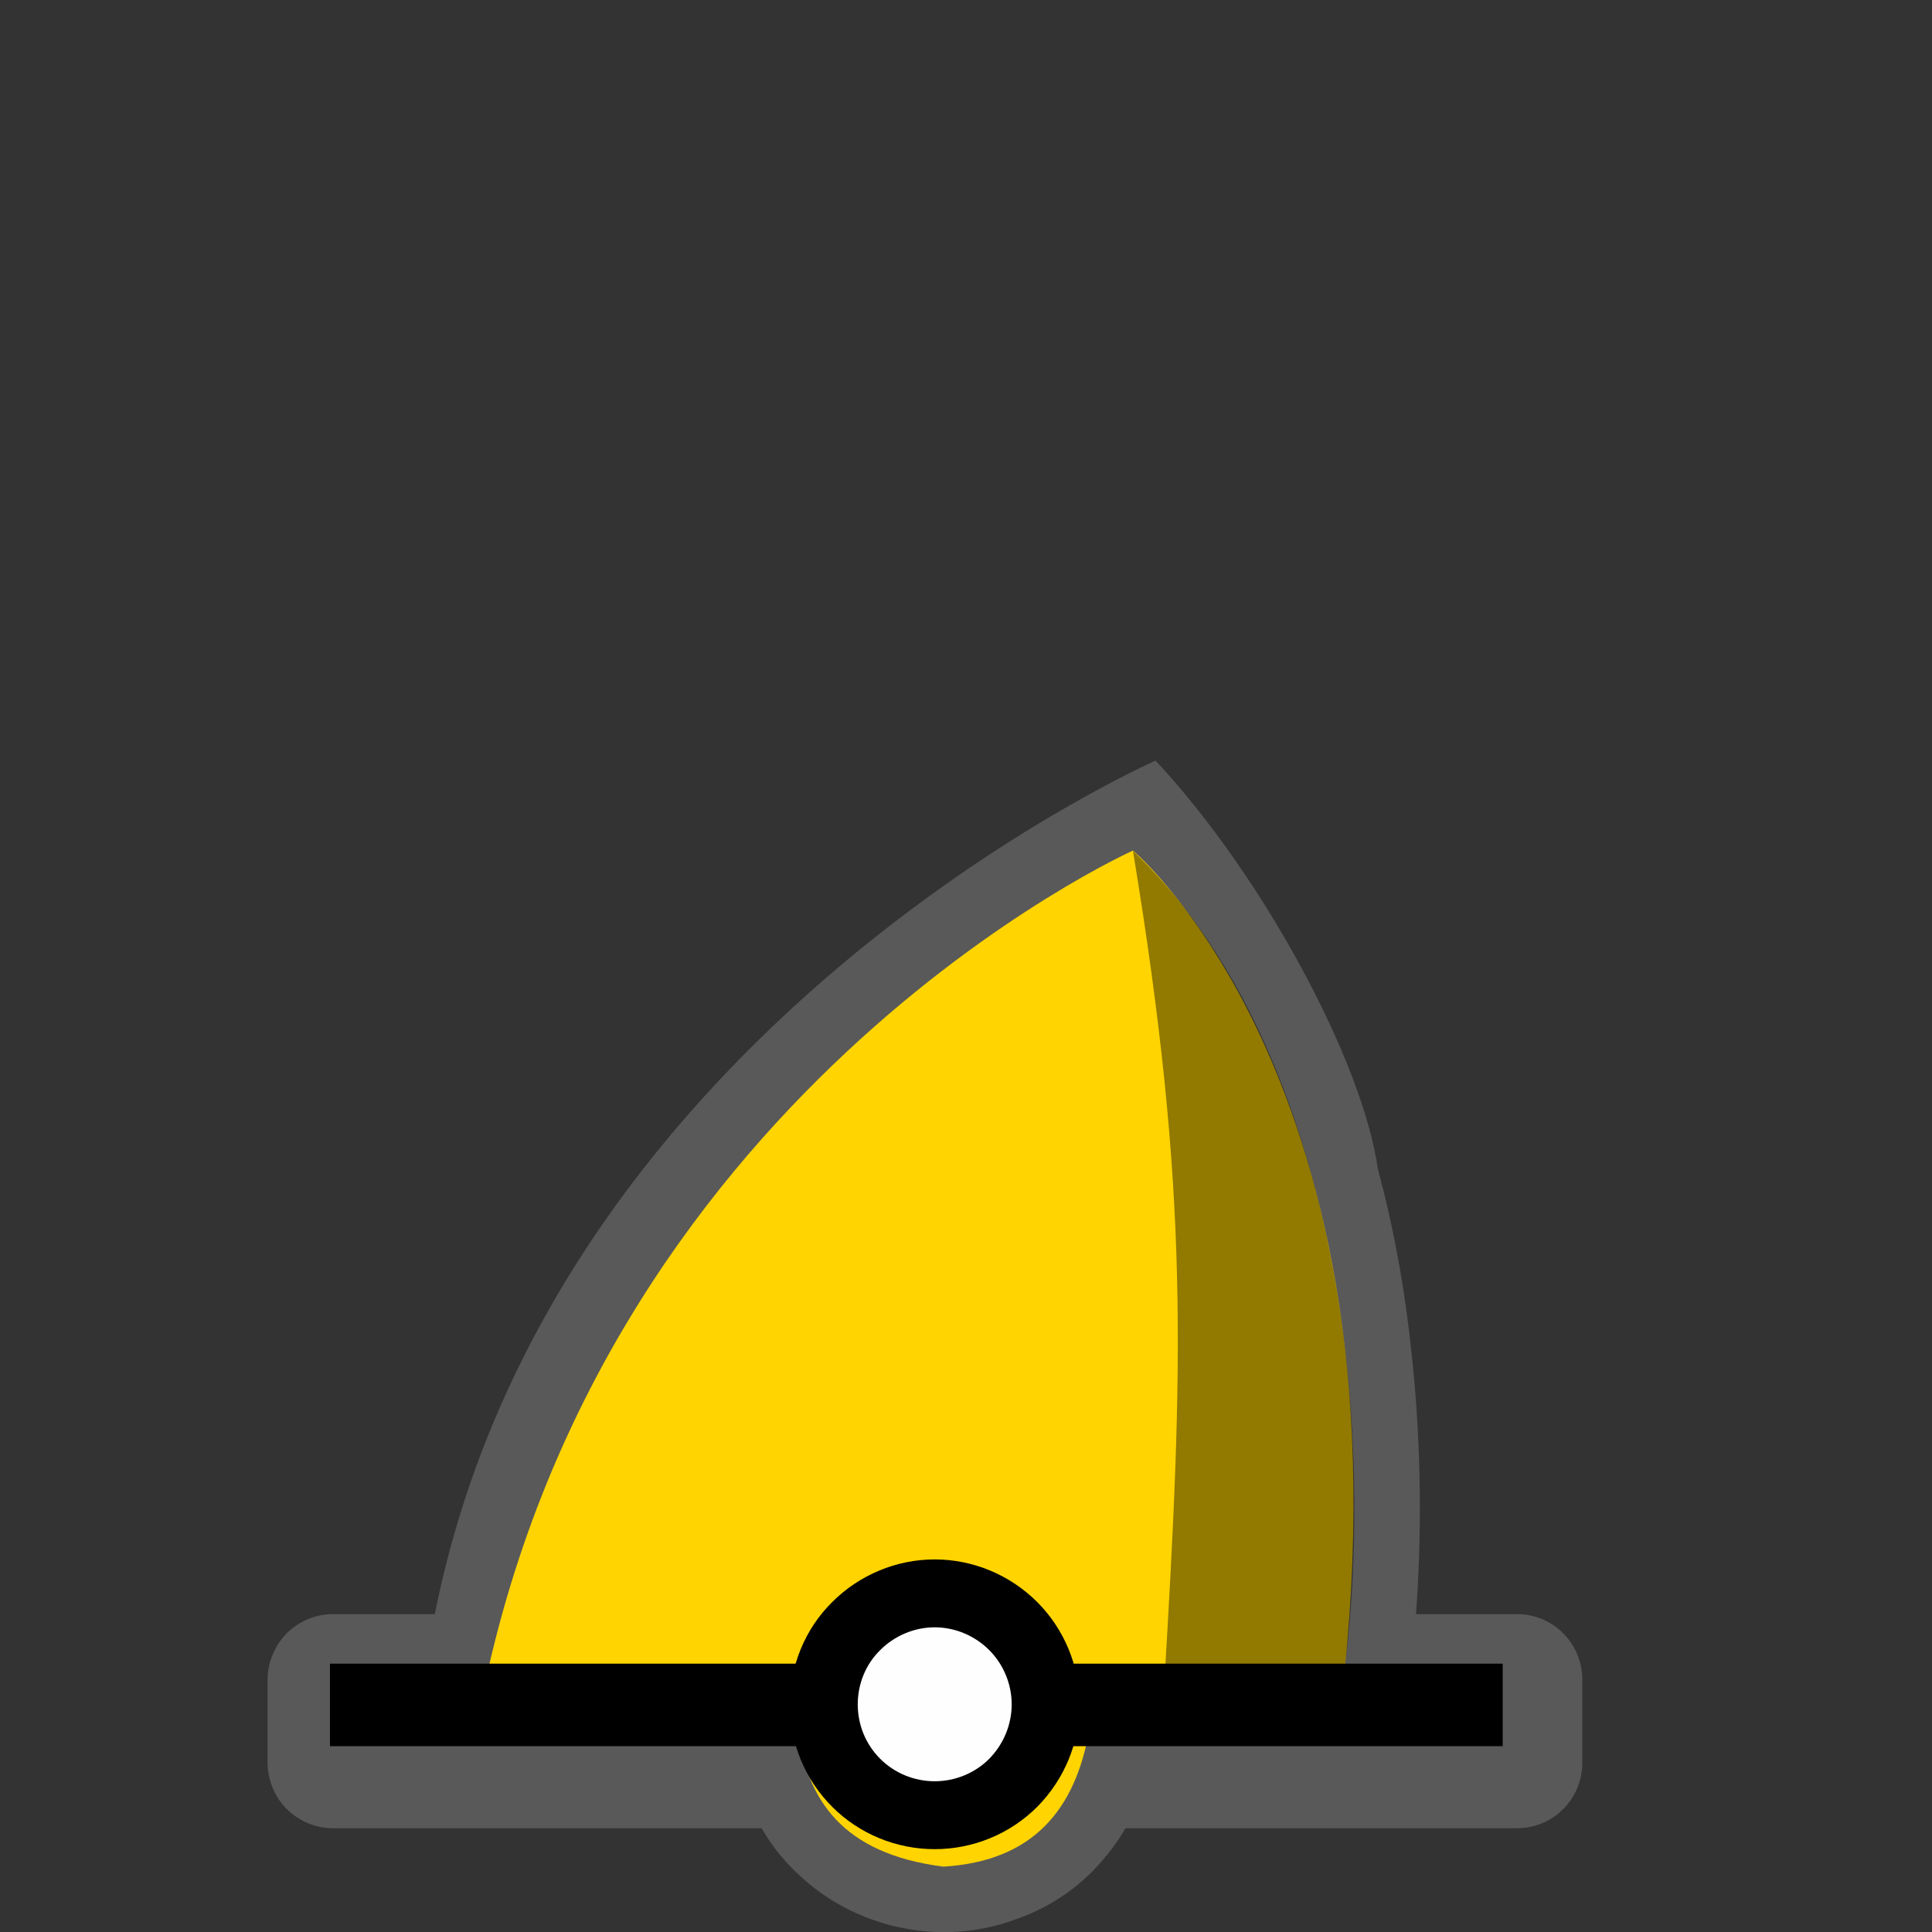 <?xml version="1.0" encoding="UTF-8"?>
<svg xmlns="http://www.w3.org/2000/svg" xmlns:xlink="http://www.w3.org/1999/xlink" width="24" height="24" viewBox="0 0 24 24">
<rect x="0" y="0" width="24" height="24" fill="#333333" stroke="none"/>
<defs>
<filter id="filter-remove-color" x="0%" y="0%" width="100%" height="100%">
<feColorMatrix color-interpolation-filters="sRGB" values="0 0 0 0 1 0 0 0 0 1 0 0 0 0 1 0 0 0 1 0" />
</filter>
<mask id="mask-0">
<g filter="url(#filter-remove-color)">
<rect x="-2.4" y="-2.4" width="28.8" height="28.8" fill="rgb(0%, 0%, 0%)" fill-opacity="0.426"/>
</g>
</mask>
<clipPath id="clip-0">
<path clip-rule="nonzero" d="M 3 9 L 20 9 L 20 24 L 3 24 Z M 3 9 "/>
</clipPath>
<clipPath id="clip-1">
<rect x="0" y="0" width="24" height="24"/>
</clipPath>
<g id="source-7" clip-path="url(#clip-1)">
<g clip-path="url(#clip-0)">
<path fill-rule="nonzero" fill="rgb(55.294%, 55.294%, 55.294%)" fill-opacity="1" d="M 14.355 9.449 C 14.355 9.449 6.855 12.742 5.402 20.051 L 4.137 20.051 C 3.926 20.051 3.715 20.137 3.562 20.289 C 3.414 20.441 3.324 20.652 3.324 20.863 L 3.324 21.898 C 3.324 22.113 3.414 22.324 3.562 22.473 C 3.715 22.625 3.926 22.711 4.137 22.711 L 9.461 22.711 C 9.461 22.715 9.465 22.715 9.465 22.719 C 9.469 22.723 9.469 22.727 9.477 22.738 C 9.598 22.945 9.758 23.141 9.949 23.312 C 9.953 23.316 9.957 23.32 9.965 23.324 C 9.965 23.324 9.965 23.324 9.965 23.328 C 10.41 23.73 11.004 23.98 11.645 24 C 11.688 24.004 11.73 24.008 11.77 24.004 C 11.832 24 11.844 24 11.805 24 C 12.098 23.992 12.383 23.934 12.645 23.832 L 12.645 23.836 C 12.648 23.832 12.652 23.832 12.652 23.832 C 12.656 23.828 12.664 23.828 12.668 23.828 L 12.668 23.824 C 13.105 23.664 13.48 23.387 13.75 23.043 L 13.75 23.047 C 13.746 23.051 13.75 23.043 13.77 23.023 C 13.77 23.023 13.77 23.02 13.77 23.02 C 13.773 23.016 13.773 23.016 13.777 23.012 C 13.781 23.008 13.785 23 13.789 22.996 C 13.84 22.93 13.84 22.926 13.797 22.984 C 13.863 22.898 13.926 22.809 13.98 22.711 L 18.844 22.711 C 19.059 22.711 19.27 22.625 19.418 22.473 C 19.57 22.324 19.656 22.113 19.656 21.898 L 19.656 20.863 C 19.656 20.652 19.57 20.441 19.418 20.289 C 19.27 20.137 19.059 20.051 18.844 20.051 L 17.59 20.051 C 17.66 19.105 17.66 18.035 17.547 16.922 C 17.547 16.922 17.547 16.918 17.547 16.918 C 17.543 16.887 17.539 16.855 17.535 16.828 C 17.535 16.828 17.535 16.828 17.535 16.824 C 17.543 16.863 17.539 16.848 17.535 16.812 C 17.457 16.059 17.332 15.371 17.176 14.75 C 17.176 14.746 17.176 14.746 17.172 14.746 C 17.16 14.691 17.148 14.637 17.133 14.586 C 17.133 14.586 17.133 14.582 17.133 14.582 C 17.125 14.562 17.125 14.543 17.121 14.531 C 17.117 14.527 17.117 14.527 17.117 14.527 C 16.93 13.188 15.688 10.875 14.355 9.449 Z M 14.355 9.449 "/>
</g>
</g>
<mask id="mask-1">
<g filter="url(#filter-remove-color)">
<rect x="-2.4" y="-2.4" width="28.8" height="28.8" fill="rgb(0%, 0%, 0%)" fill-opacity="0.426"/>
</g>
</mask>
<clipPath id="clip-2">
<rect x="0" y="0" width="24" height="24"/>
</clipPath>
<g id="source-14" clip-path="url(#clip-2)">
<path fill-rule="nonzero" fill="rgb(0%, 0%, 0%)" fill-opacity="1" d="M 14.074 10.57 C 15.637 12.062 16.406 14.383 16.691 16.613 C 16.891 18.18 16.848 19.707 16.684 20.867 L 14.457 21.023 C 14.703 16.891 14.777 14.84 14.074 10.57 Z M 14.074 10.57 "/>
</g>
</defs>
<g mask="url(#mask-0)">
<use xlink:href="#source-7"/>
</g>
<path fill-rule="nonzero" fill="rgb(100%, 83.137%, 0%)" fill-opacity="1" d="M 14.074 10.566 C 14.074 10.566 7.316 13.594 5.918 21.461 L 9.906 21.48 C 10.023 22.348 10.453 23.027 11.719 23.188 C 12.84 23.121 13.359 22.473 13.531 21.492 L 16.613 21.504 C 17.691 13.598 14.074 10.566 14.074 10.566 Z M 14.074 10.566 "/>
<path fill="none" stroke-width="25" stroke-linecap="butt" stroke-linejoin="miter" stroke="rgb(0%, 0%, 0%)" stroke-opacity="1" stroke-miterlimit="4" d="M 99.971 516.562 L 455.296 516.562 " transform="matrix(0.041, 0, 0, 0.041, 0, 0)"/>
<path fill-rule="nonzero" fill="rgb(99.608%, 99.608%, 99.608%)" fill-opacity="1" stroke-width="20.572" stroke-linecap="round" stroke-linejoin="round" stroke="rgb(0%, 0%, 0%)" stroke-opacity="1" stroke-miterlimit="10" d="M 316.81 516.374 C 316.81 525.342 313.223 533.838 306.992 540.163 C 300.667 546.488 292.077 549.98 283.203 549.98 C 274.329 549.98 265.739 546.488 259.414 540.163 C 253.089 533.838 249.596 525.342 249.596 516.374 C 249.596 507.5 253.089 498.91 259.414 492.679 C 265.739 486.354 274.329 482.767 283.203 482.767 C 292.077 482.767 300.667 486.354 306.992 492.679 C 313.223 498.91 316.81 507.5 316.81 516.374 Z M 316.81 516.374 " transform="matrix(0.041, 0, 0, 0.041, 0, 0)"/>
<g mask="url(#mask-1)">
<use xlink:href="#source-14"/>
</g>
</svg>
